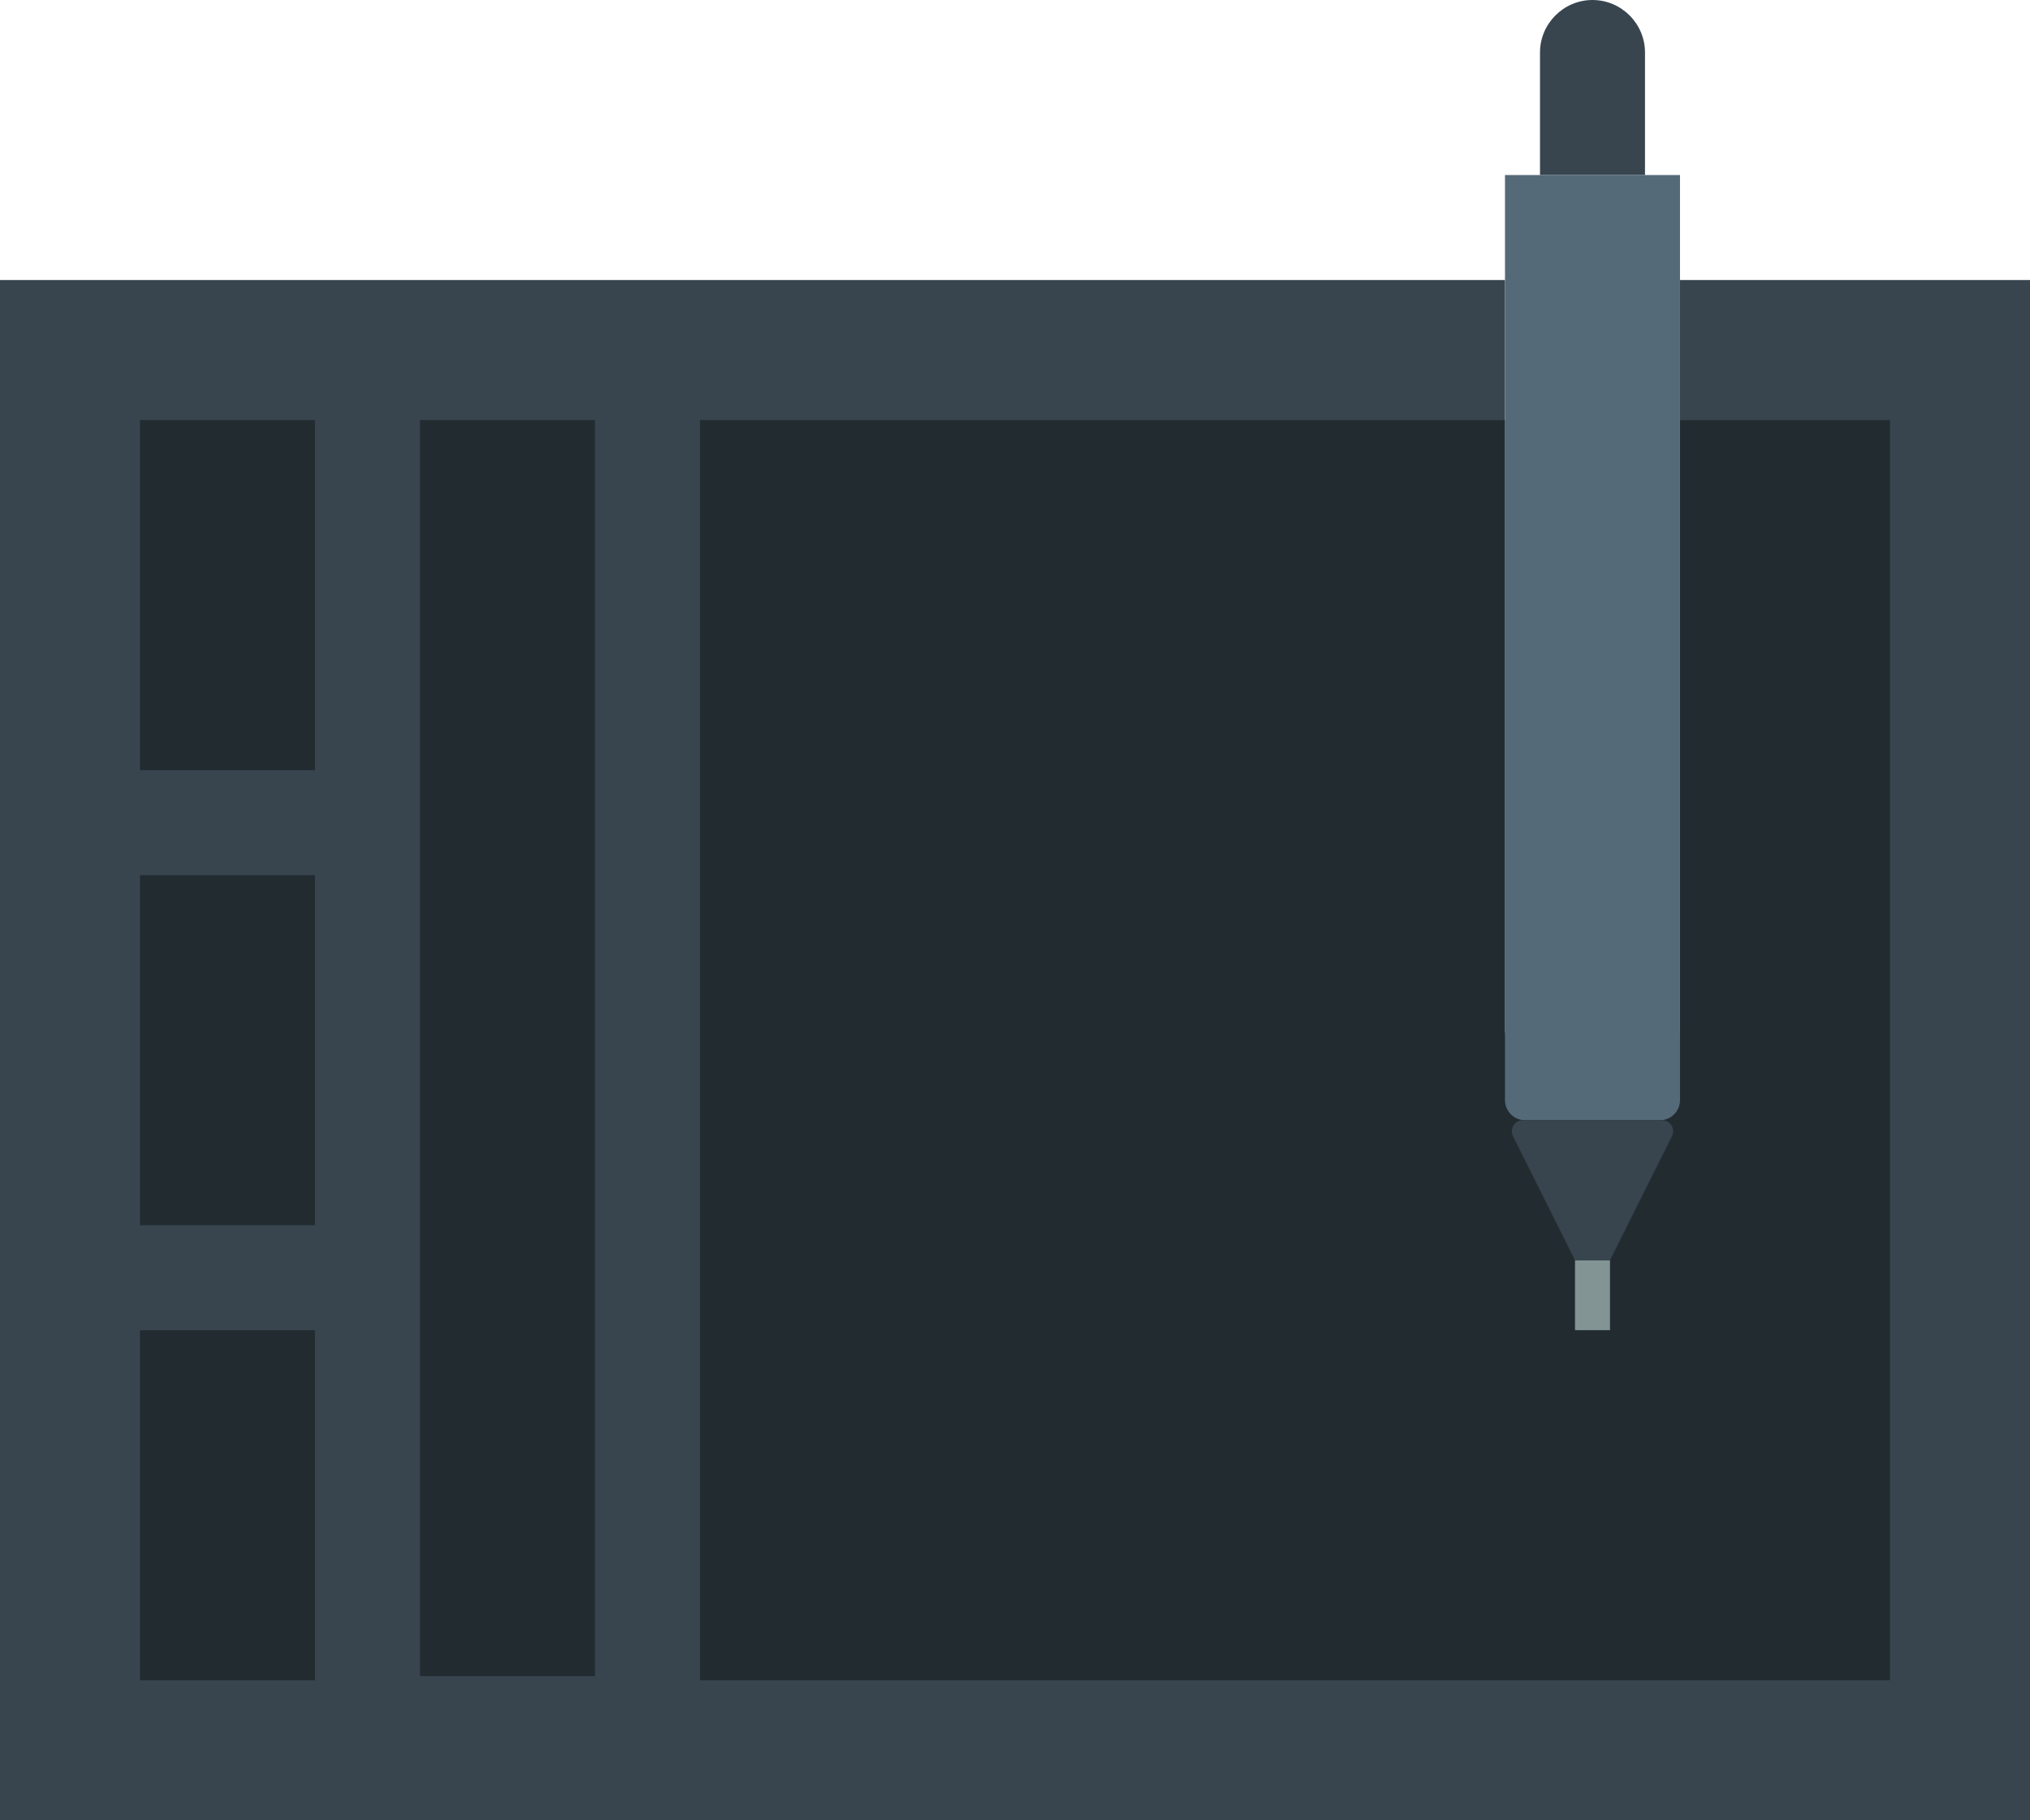 <?xml version="1.0" encoding="UTF-8" standalone="no"?>
<svg width="58px" height="52px" viewBox="0 0 58 52" version="1.1" xmlns="http://www.w3.org/2000/svg" xmlns:xlink="http://www.w3.org/1999/xlink" xmlns:sketch="http://www.bohemiancoding.com/sketch/ns">
    <!-- Generator: Sketch 3.2.2 (9983) - http://www.bohemiancoding.com/sketch -->
    <title>91 - Graphic Tablet Bamboo (Flat)</title>
    <desc>Created with Sketch.</desc>
    <defs></defs>
    <g id="Page-1" stroke="none" stroke-width="1" fill="none" fill-rule="evenodd" sketch:type="MSPage">
        <g id="91---Graphic-Tablet-Bamboo-(Flat)" sketch:type="MSLayerGroup">
            <path d="M48,8 L48,29.428 C48,29.744 47.744,30 47.427,30 L43.573,30 C43.256,30 43,29.744 43,29.428 L43,8 L0,8 L0,52 L58,52 L58,8 L48,8" id="Fill-1000" fill="#38454F" sketch:type="MSShapeGroup"></path>
            <path d="M4,12 L9,12 L9,22 L4,22 L4,12 Z" id="Fill-1341" fill="#222B30" sketch:type="MSShapeGroup"></path>
            <path d="M12,12 L17,12 L17,47.881 L12,47.881 L12,12 Z" id="Fill-1342" fill="#222B30" sketch:type="MSShapeGroup"></path>
            <path d="M4,38 L9,38 L9,48 L4,48 L4,38 Z" id="Fill-1343" fill="#222B30" sketch:type="MSShapeGroup"></path>
            <path d="M4,25 L9,25 L9,35 L4,35 L4,25 Z" id="Fill-1344" fill="#222B30" sketch:type="MSShapeGroup"></path>
            <path d="M48,12 L48,29.428 C48,29.744 47.744,30 47.427,30 L43.573,30 C43.256,30 43,29.744 43,29.428 L43,12 L20,12 L20,48 L54,48 L54,12 L48,12" id="Fill-1345" fill="#222B30" sketch:type="MSShapeGroup"></path>
            <path d="M44,5 L44,1.5 C44,0.675 44.675,0 45.5,0 C46.325,0 47,0.675 47,1.5 L47,5 L44,5" id="Fill-1788" fill="#38454F" sketch:type="MSShapeGroup"></path>
            <path d="M47.428,32 L43.573,32 C43.256,32 43,31.744 43,31.428 L43,5 L48,5 L48,31.428 C48,31.744 47.744,32 47.428,32" id="Fill-1789" fill="#546A79" sketch:type="MSShapeGroup"></path>
            <path d="M45,36 L46,36 L46,37.998 L45,37.998 L45,36 Z" id="Fill-1790" fill="#839494" sketch:type="MSShapeGroup"></path>
            <path d="M46,36 L45,36 L43.229,32.458 C43.124,32.248 43.277,32 43.512,32 L47.488,32 C47.723,32 47.876,32.248 47.771,32.458 L46,36" id="Fill-1791" fill="#38454F" sketch:type="MSShapeGroup"></path>
        </g>
    </g>
</svg>